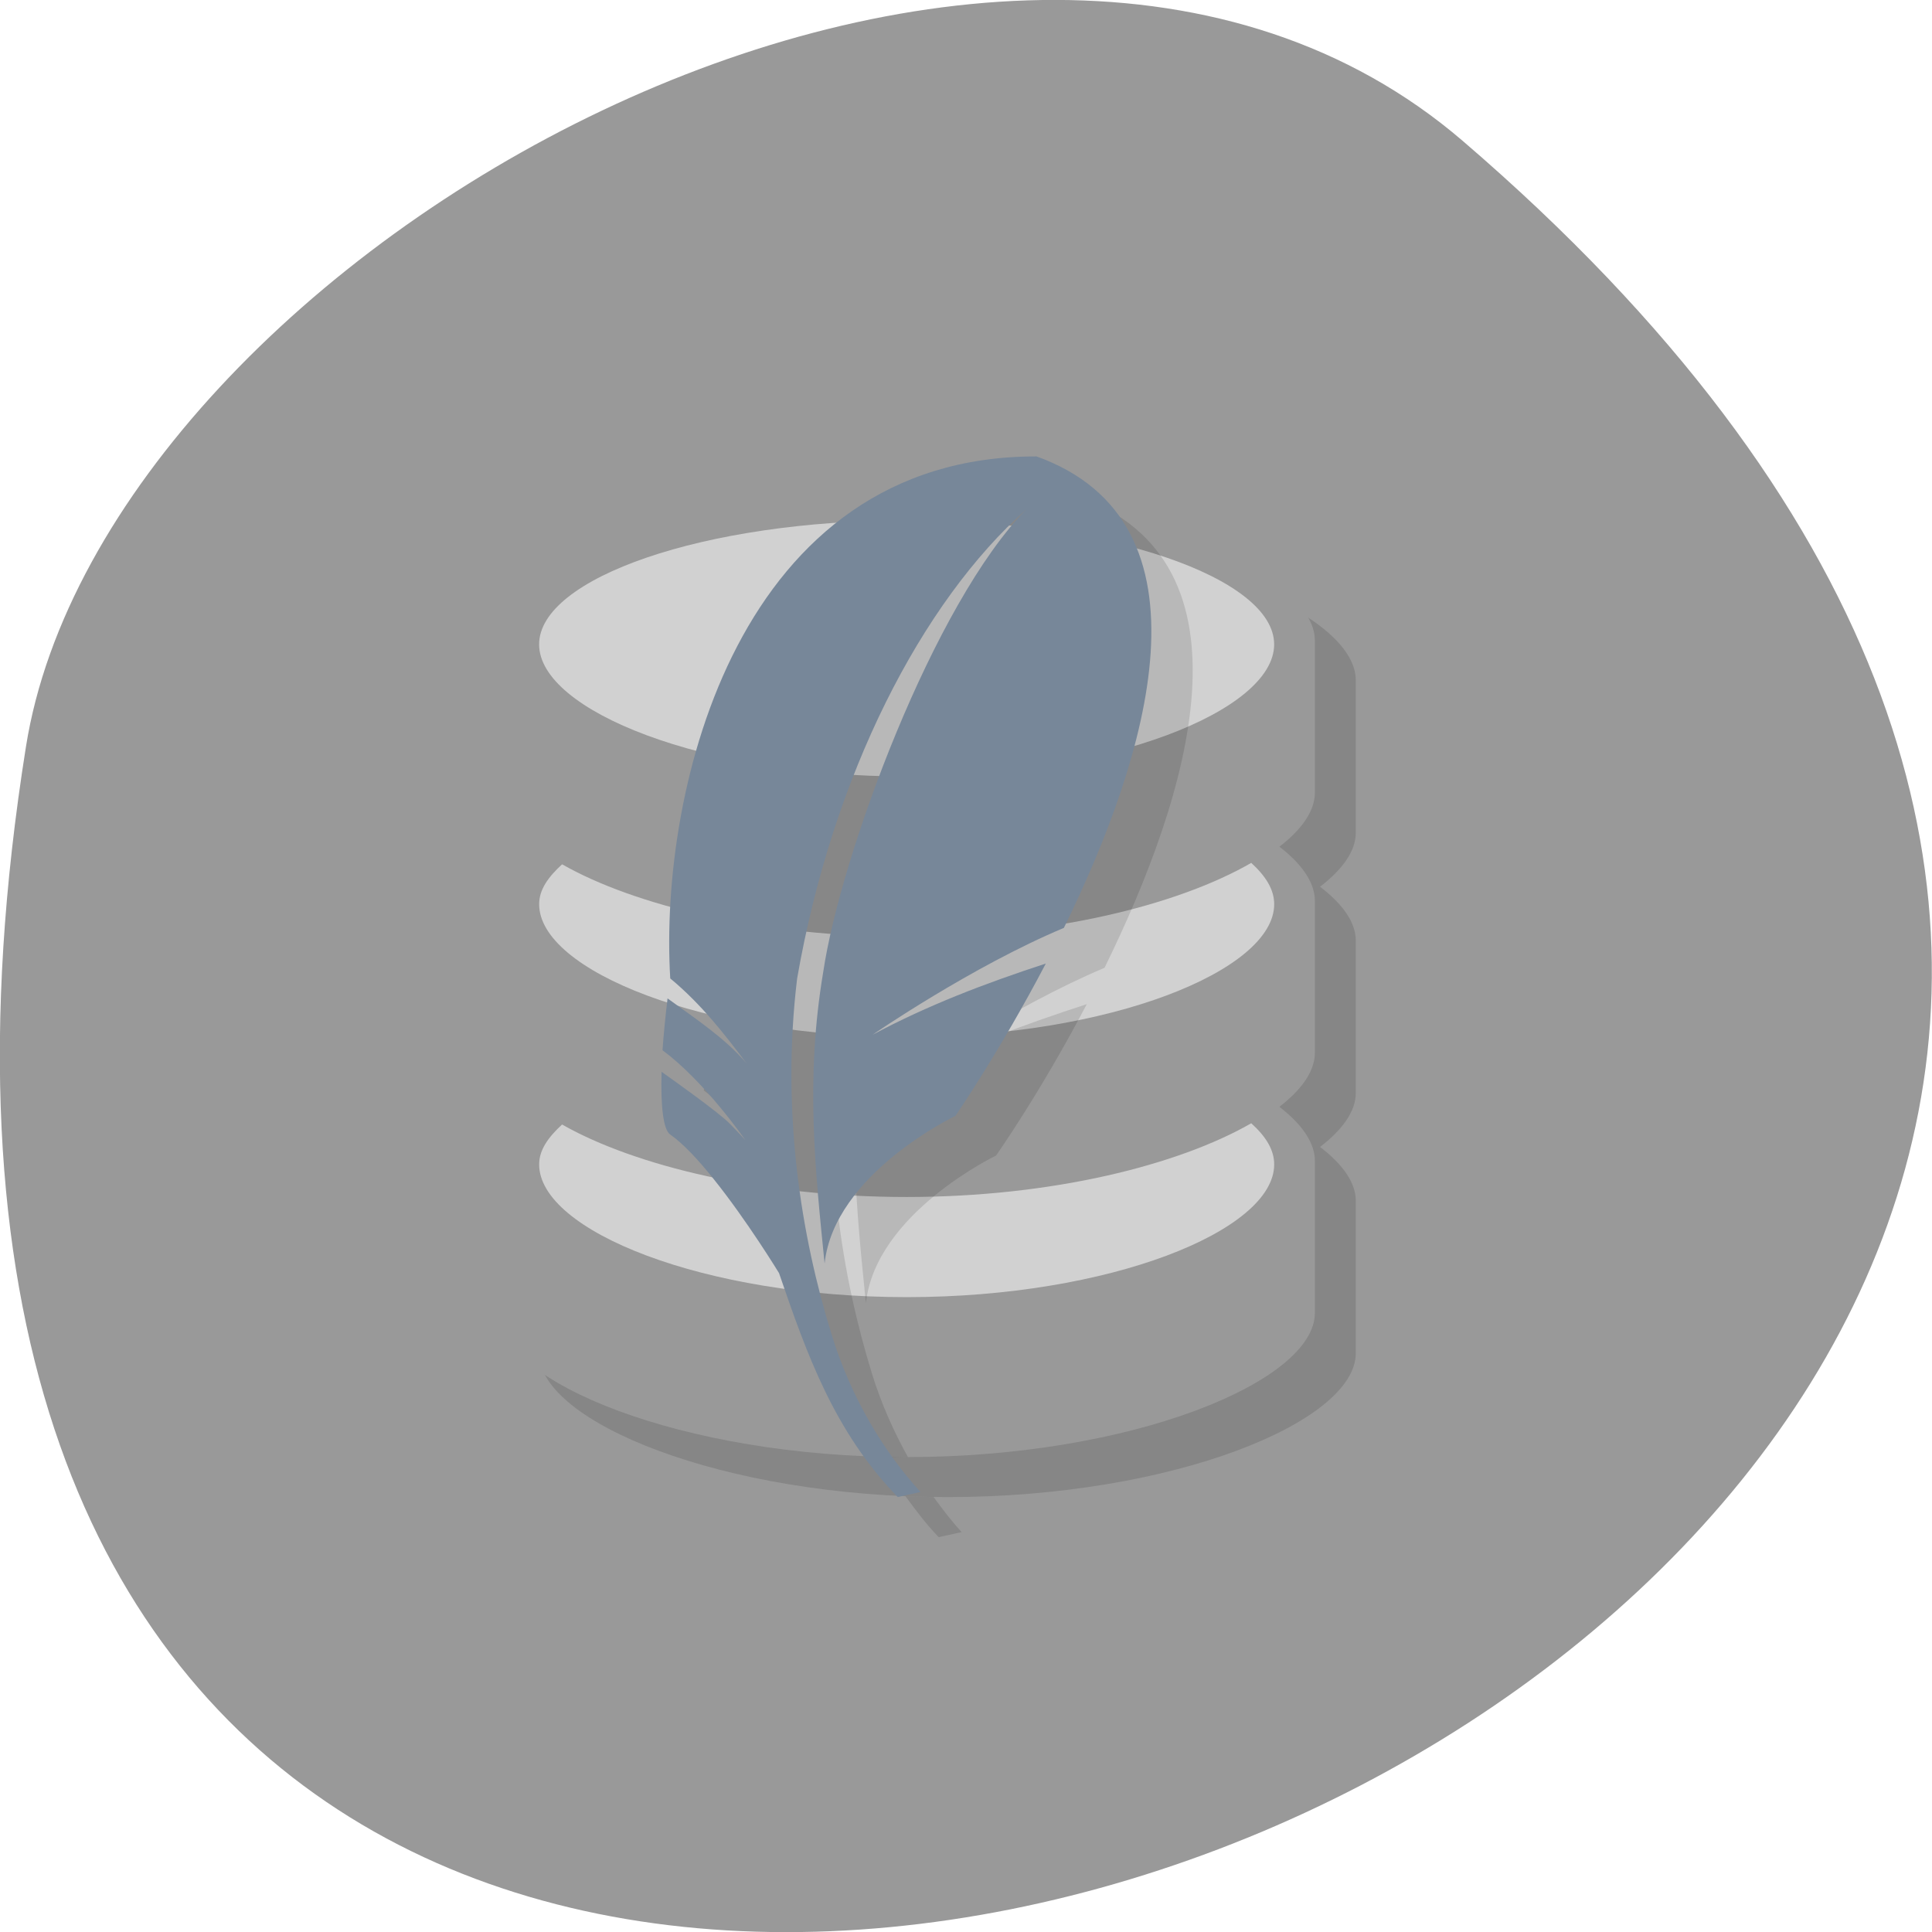 <svg xmlns="http://www.w3.org/2000/svg" viewBox="0 0 48 48"><defs><clipPath id="0"><path d="m 13 13 h 21 v 25 h -21"/></clipPath><clipPath id="1"><path d="m 45.859 23.711 c 0 12.559 -10.453 22.734 -23.332 22.734 c -12.883 0 -23.336 -10.176 -23.336 -22.734 c 0 -12.562 10.453 -22.734 23.336 -22.734 c 12.879 0 23.332 10.172 23.332 22.734"/></clipPath></defs><path d="m 36.34 3.5 c 42.25 36.27 -44.621 71.14 -35.695 15.05 c 1.957 -12.301 24.309 -24.824 35.695 -15.05" fill="#999"/><g clip-path="url(#0)"><g clip-path="url(#1)"><path d="m 23.539 13.328 c -5.602 0 -10.145 1.867 -10.145 3.574 v 3.789 c 0 0.449 0.324 0.902 0.887 1.34 c -0.563 0.434 -0.887 0.887 -0.887 1.336 v 3.789 c 0 0.449 0.324 0.902 0.887 1.34 c -0.563 0.434 -0.887 0.887 -0.887 1.336 v 3.789 c 0 1.703 4.547 3.574 10.145 3.574 c 5.605 0 10.145 -1.871 10.145 -3.574 v -3.789 c 0 -0.449 -0.32 -0.902 -0.887 -1.336 c 0.566 -0.438 0.887 -0.891 0.887 -1.34 v -3.789 c 0 -0.449 -0.32 -0.902 -0.887 -1.336 c 0.566 -0.438 0.887 -0.891 0.887 -1.34 v -3.789 c 0 -1.707 -4.539 -3.574 -10.145 -3.574" fill-opacity="0.122"/></g></g><g fill="#999"><path d="m 22.523 12.332 c -5.602 0 -10.141 1.879 -10.141 3.586 v 3.773 c 0 1.703 4.543 3.582 10.141 3.582 c 5.605 0 10.145 -1.879 10.145 -3.582 v -3.773 c 0 -1.707 -4.543 -3.586 -10.145 -3.586"/><path d="m 22.523 18.797 c -5.602 0 -10.141 1.879 -10.141 3.586 v 3.77 c 0 1.703 4.543 3.582 10.141 3.582 c 5.605 0 10.145 -1.879 10.145 -3.582 v -3.77 c 0 -1.707 -4.543 -3.586 -10.145 -3.586"/><path d="m 22.523 25.26 c -5.602 0 -10.141 1.879 -10.141 3.586 v 3.773 c 0 1.703 4.543 3.582 10.141 3.582 c 5.605 0 10.145 -1.879 10.145 -3.582 v -3.773 c 0 -1.707 -4.543 -3.586 -10.145 -3.586"/></g><g fill="#d1d1d1"><path d="m 31.656 16.01 c 0 1.648 -4.09 3.281 -9.129 3.281 c -5.04 0 -9.133 -1.633 -9.133 -3.281 c 0 -1.645 4.09 -3.082 9.133 -3.082 c 5.04 0 9.129 1.438 9.129 3.082"/><path d="m 13.965 21.473 c -0.352 0.324 -0.57 0.633 -0.57 0.992 c 0 1.648 4.09 3.297 9.133 3.297 c 5.04 0 9.129 -1.648 9.129 -3.297 c 0 -0.363 -0.207 -0.695 -0.57 -1.027 c -1.801 1.039 -4.941 1.836 -8.563 1.836 c -3.59 0 -6.754 -0.773 -8.559 -1.801"/><path d="m 13.965 27.938 c -0.352 0.324 -0.57 0.637 -0.57 0.992 c 0 1.648 4.09 3.297 9.133 3.297 c 5.04 0 9.129 -1.648 9.129 -3.297 c 0 -0.363 -0.207 -0.695 -0.57 -1.023 c -1.801 1.035 -4.941 1.832 -8.563 1.832 c -3.59 0 -6.754 -0.773 -8.559 -1.801"/></g><path d="m 26.777 12.332 c -7.387 -0.008 -9.391 8.227 -9.102 12.961 c 0.781 0.641 1.375 1.441 1.902 2.145 c -0.527 -0.625 -1.25 -1.102 -1.965 -1.617 c -0.055 0.465 -0.102 0.883 -0.125 1.273 c 1.051 0.773 2.059 2.238 2.059 2.238 c 0 0 -0.07 -0.09 -0.379 -0.406 c -0.273 -0.277 -1.441 -1.113 -1.715 -1.305 c -0.023 0.871 0.059 1.441 0.223 1.555 c 0.324 0.223 0.707 0.625 1.078 1.09 c 0.84 1.039 1.617 2.359 1.617 2.359 c 0.426 1.238 0.863 2.453 1.492 3.574 c 0.246 0.008 0.484 0 0.695 0 c -0.344 -0.617 -0.656 -1.309 -0.887 -2.051 c -0.758 -2.453 -1.254 -5.512 -0.855 -8.824 c 0.879 -5.05 3.09 -9.367 5.707 -11.688 c -2.309 2.328 -4.613 8.598 -5.04 11.5 c -0.449 2.68 -0.199 4.941 0.031 7.242 c 0.238 -2.234 3.234 -3.668 3.234 -3.668 c 0 0 1.102 -1.563 2.254 -3.762 c -1.512 0.492 -2.957 1.016 -4.313 1.742 c 0 0 2.465 -1.68 4.754 -2.645 c 2.082 -4.238 3.93 -10.07 -0.664 -11.715 m -4.281 24.844 c 0.254 0.348 0.508 0.688 0.824 1.016 l 0.57 -0.125 c -0.238 -0.262 -0.469 -0.559 -0.695 -0.871 c -0.234 -0.004 -0.469 -0.012 -0.699 -0.02" fill-opacity="0.118"/><path d="m 25.742 11.34 c -7.387 -0.008 -9.375 8.238 -9.09 12.969 c 0.777 0.641 1.371 1.414 1.898 2.113 c -0.527 -0.621 -1.25 -1.098 -1.965 -1.617 c -0.055 0.465 -0.098 0.898 -0.125 1.289 c 1.051 0.773 2.059 2.234 2.059 2.234 c 0 0 -0.078 -0.094 -0.387 -0.41 c -0.273 -0.281 -1.426 -1.098 -1.695 -1.289 c -0.027 0.871 0.047 1.441 0.211 1.555 c 0.32 0.223 0.703 0.633 1.074 1.098 c 0.836 1.039 1.633 2.348 1.633 2.348 c 0.691 2.02 1.375 3.945 2.949 5.563 l 0.566 -0.125 c -0.887 -0.969 -1.719 -2.313 -2.211 -3.918 c -0.758 -2.453 -1.254 -5.523 -0.855 -8.836 c 0.879 -5.05 3.09 -9.352 5.707 -11.672 c -2.309 2.332 -4.629 8.609 -5.059 11.512 c -0.449 2.676 -0.195 4.938 0.035 7.238 c 0.238 -2.234 3.25 -3.668 3.25 -3.668 c 0 0 1.094 -1.586 2.246 -3.785 c -1.508 0.492 -2.949 1.043 -4.305 1.77 c 0 0 2.461 -1.695 4.754 -2.656 c 2.078 -4.242 3.902 -10.08 -0.695 -11.719" fill="#778799"/></svg>